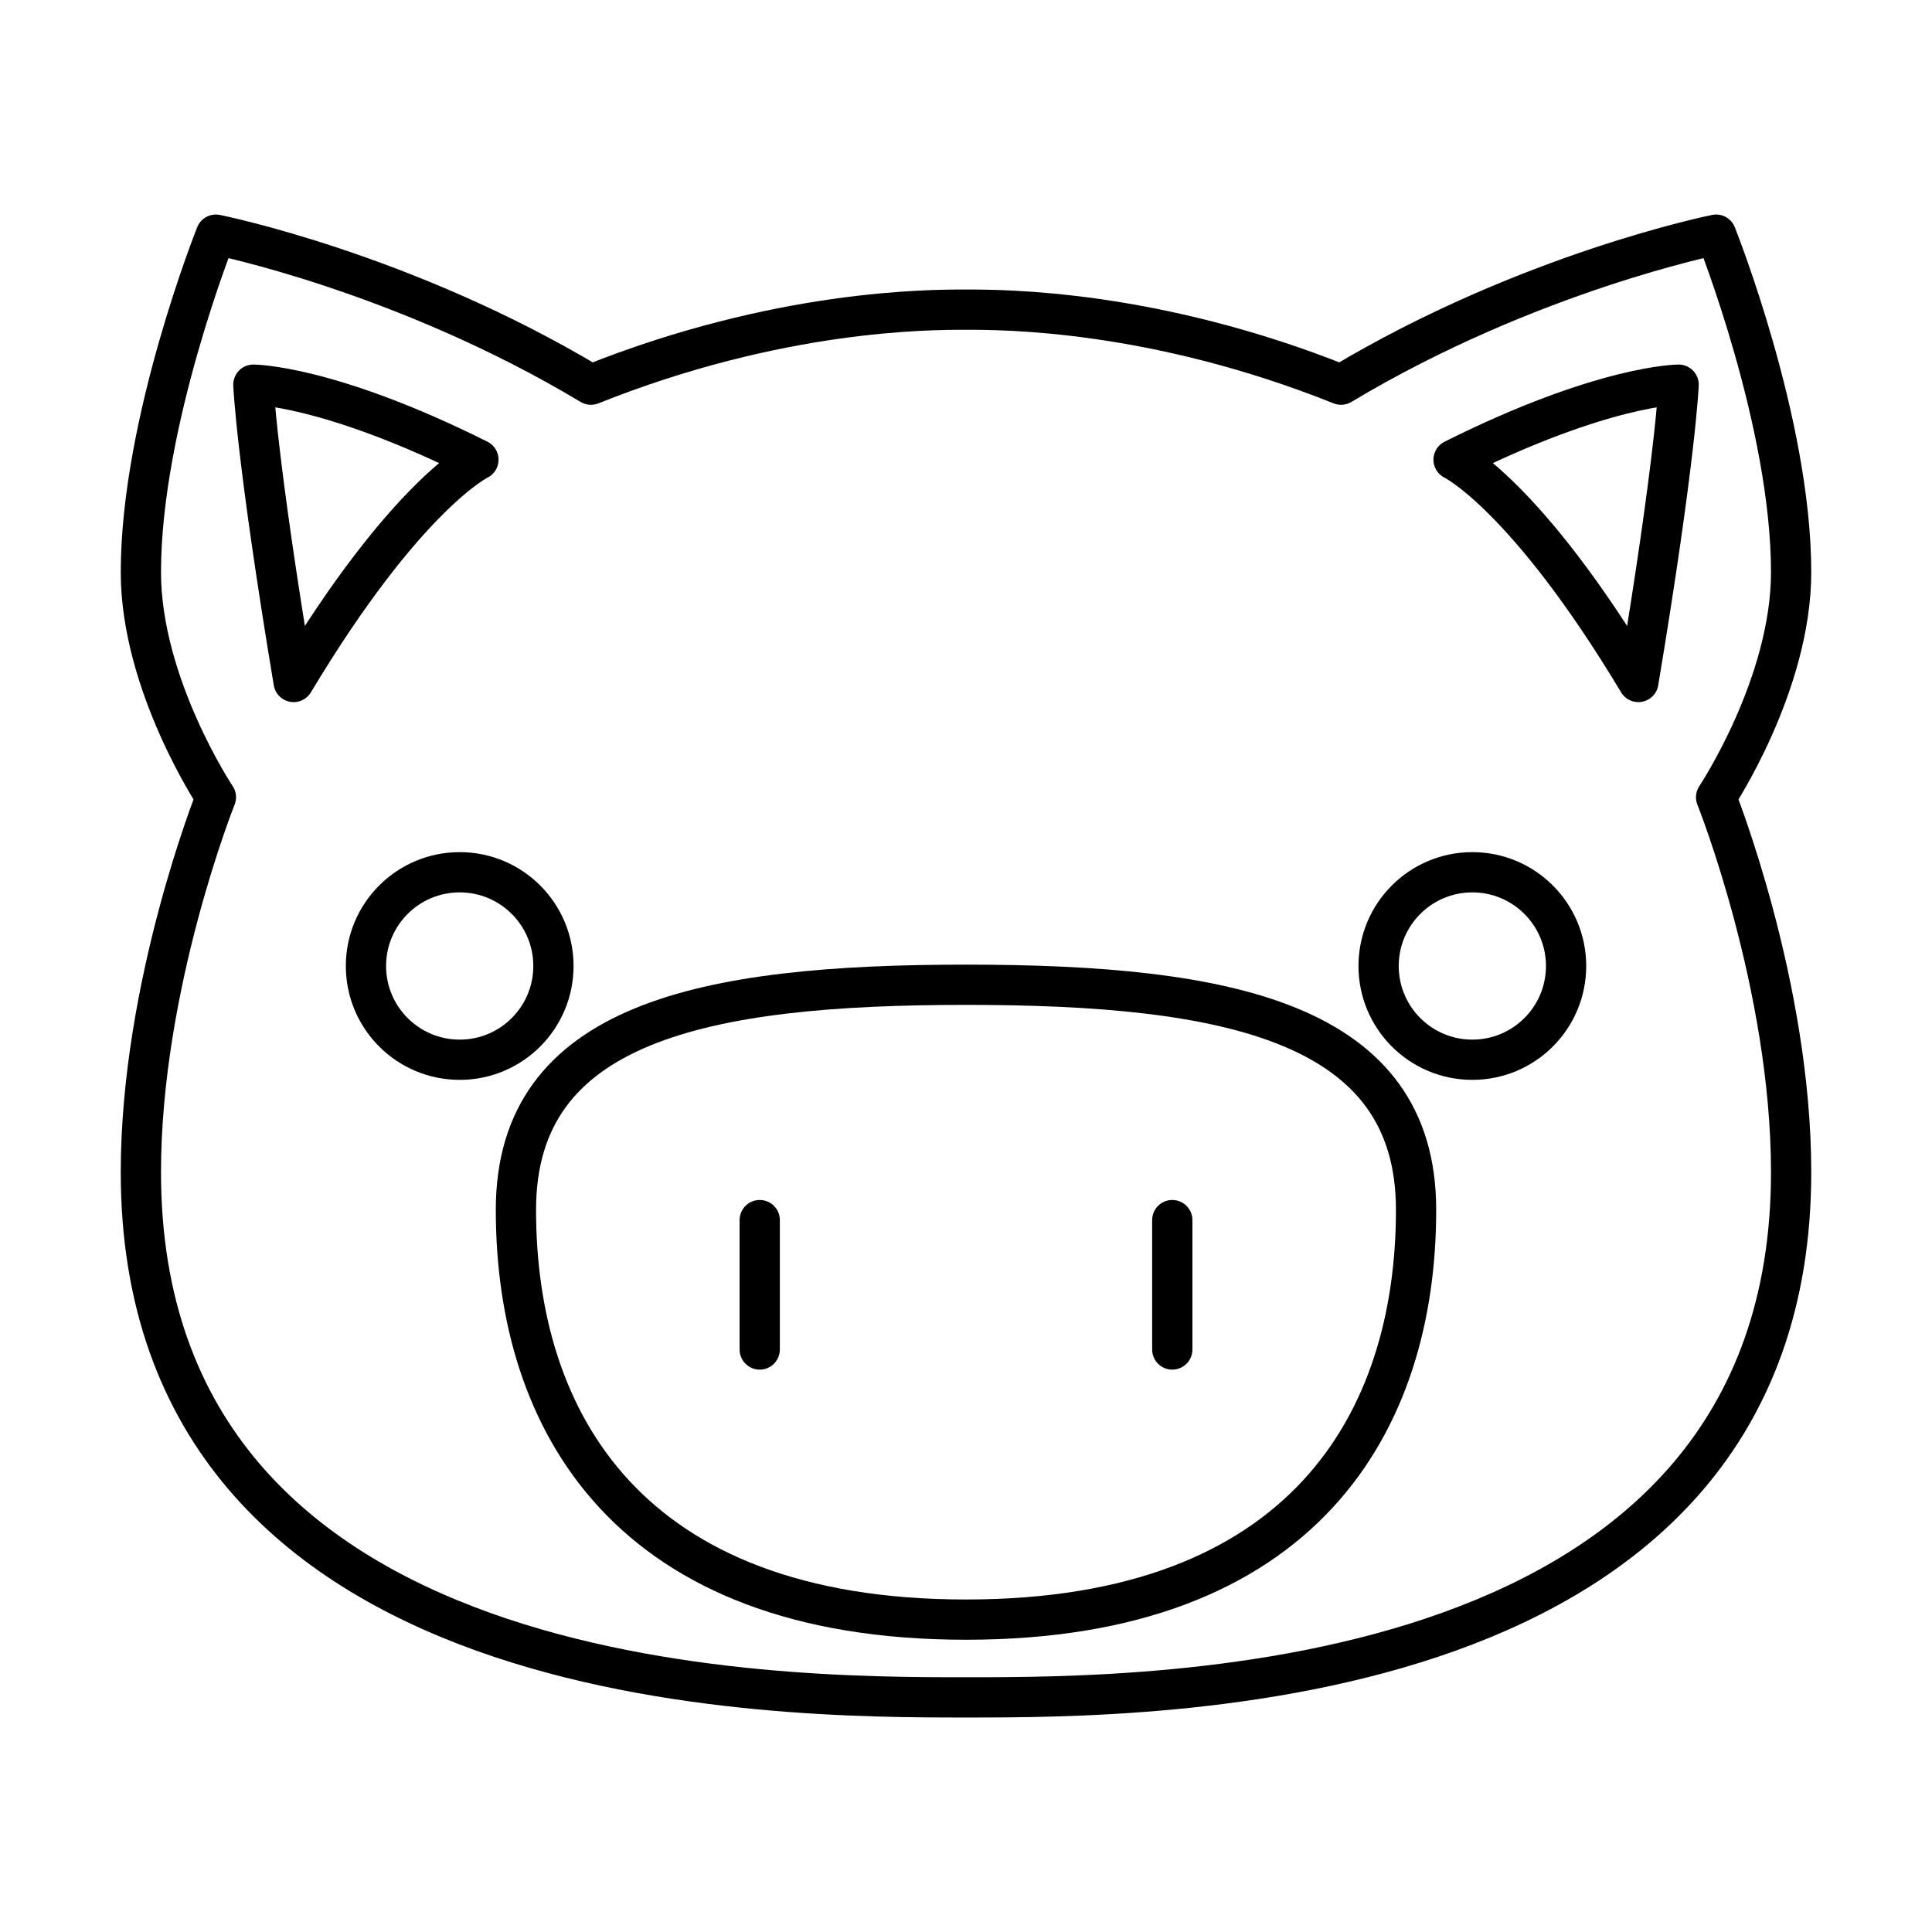 <?xml version="1.0" encoding="UTF-8"?><svg id="b" xmlns="http://www.w3.org/2000/svg" viewBox="0 0 48 48"><defs><style>.c{fill:none;stroke:#000;stroke-linecap:round;stroke-linejoin:round;}</style></defs><path class="c" d="m5.364,5.83s-1.864,4.659-1.864,8.386c0,2.796,1.864,5.591,1.864,5.591,0,0-1.864,4.659-1.864,9.318,0,13.046,15.841,13.046,20.5,13.046s20.5,0,20.5-13.046c0-4.659-1.864-9.318-1.864-9.318,0,0,1.864-2.796,1.864-5.591,0-3.727-1.864-8.386-1.864-8.386,0,0-4.659.932-9.318,3.727-4.659-1.864-8.386-1.864-9.318-1.864s-4.659,0-9.318,1.864c-4.659-2.796-9.318-3.727-9.318-3.727Z"/><path class="c" d="m7.295,16.943c-.932-5.591-1-7.386-1-7.386,0,0,1.864,0,5.591,1.864,0,0-1.796.864-4.591,5.523Z"/><circle class="c" cx="11.421" cy="24" r="2.329"/><path class="c" d="m24,24.466c-6.523,0-11.182.932-11.182,5.591,0,5.271,2.796,10.182,11.182,10.182s11.182-4.911,11.182-10.182c0-4.659-4.659-5.591-11.182-5.591Z"/><path class="c" d="m40.705,16.943c.932-5.591,1-7.386,1-7.386,0,0-1.864,0-5.591,1.864,0,0,1.796.864,4.591,5.523Z"/><circle class="c" cx="36.58" cy="24" r="2.329"/><line class="c" x1="18.875" y1="33.528" x2="18.875" y2="30.313"/><line class="c" x1="29.125" y1="33.528" x2="29.125" y2="30.313"/></svg>
